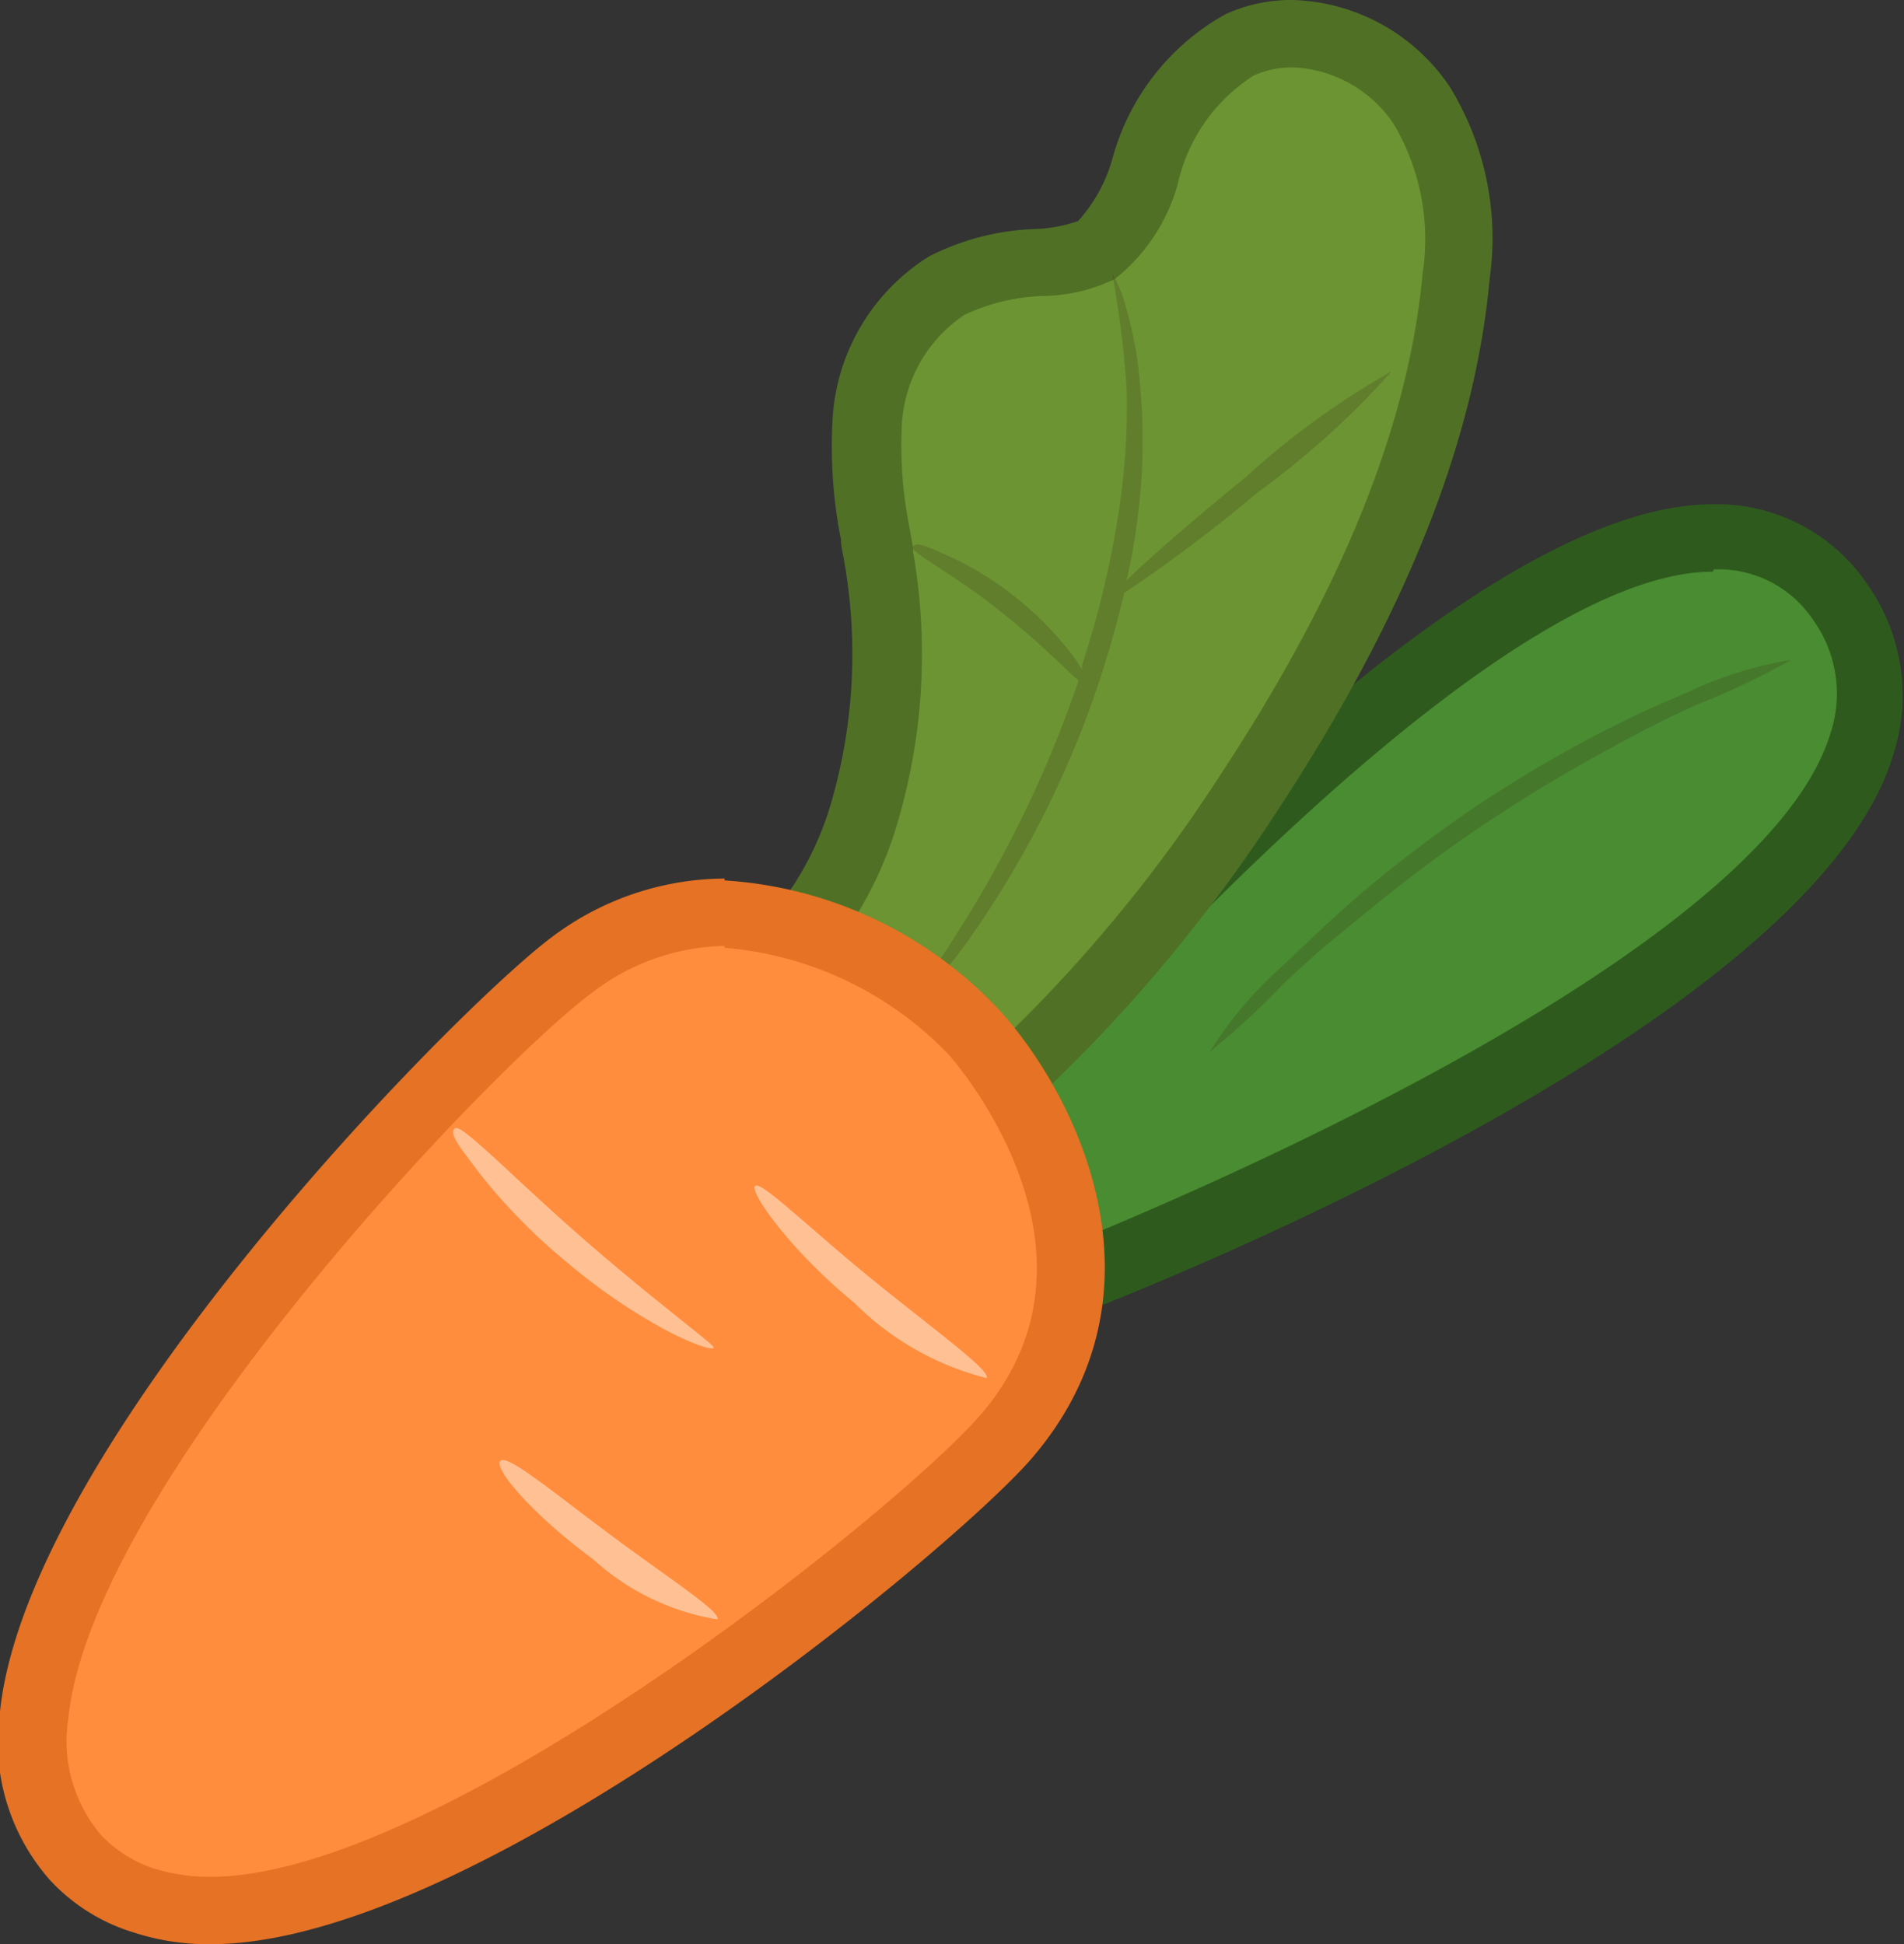 <svg xmlns="http://www.w3.org/2000/svg" width="40.39" height="41.25" viewBox="0 0 40.39 41.25">
  <rect x="0" y="0" width="40.39" height="41.25" fill="#333333" stroke="none"/>
  <g style="isolation: isolate">
    <g id="Layer_2" data-name="Layer 2">
      <g id="Layer_4" data-name="Layer 4">
        <g id="rabbit_food_1" data-name="rabbit_food 1">
          <g>
            <g>
              <path d="M22.34,27.23a.93.93,0,0,1-.46-.12.88.88,0,0,1-.4-.47.65.65,0,0,1-.05-.2L21,23.73a.92.92,0,0,1,.21-.74c1-1.2,10.05-11.63,15.18-11.63h.19A3.11,3.11,0,0,1,39,12.74a3.41,3.41,0,0,1,.47,3c-1.6,5.3-15.28,10.8-16.84,11.41A1.2,1.2,0,0,1,22.34,27.23Z" fill="#4a8c32"/>
              <path d="M36.36,12.08h.16a2.41,2.41,0,0,1,1.94,1.07,2.68,2.68,0,0,1,.37,2.41C37.3,20.61,23,26.26,22.41,26.5l-.07,0a.23.23,0,0,1-.11,0,.2.2,0,0,1-.09-.11s0,0,0,0l-.45-2.72a.19.19,0,0,1,0-.17c.4-.47,9.73-11.37,14.64-11.37m0-1.43h0c-5.35,0-14,9.89-15.72,11.87a1.61,1.61,0,0,0-.37,1.33l.45,2.73a1.81,1.81,0,0,0,.09.31,1.62,1.62,0,0,0,1.53,1.05,1.51,1.51,0,0,0,.59-.11c2.59-1,15.6-6.37,17.26-11.86a4.09,4.09,0,0,0-.56-3.64,3.85,3.85,0,0,0-3.05-1.68Z" fill="#2e5b1d"/>
            </g>
            <path d="M27.93,19.81c.29-.28.61-.56.95-.86.69-.58,1.48-1.19,2.34-1.78a27,27,0,0,1,2.52-1.51q.6-.32,1.14-.57c.37-.17.71-.31,1-.44A8.16,8.16,0,0,1,38,14a16.81,16.81,0,0,1-2,.95q-.47.21-1,.48c-.36.18-.73.39-1.12.6-.78.43-1.62.94-2.47,1.51s-1.63,1.17-2.32,1.73l-1,.82c-.3.26-.57.51-.82.74a17.45,17.45,0,0,1-1.61,1.49,8.26,8.26,0,0,1,1.41-1.7C27.37,20.34,27.64,20.08,27.93,19.81Z" fill="#3b2910" opacity="0.2" style="mix-blend-mode: multiply"/>
          </g>
          <g>
            <g>
              <path d="M17.66,25.69a.93.93,0,0,1-.7-.31l-2.15-2.49a1.2,1.2,0,0,1-.16-.27.92.92,0,0,1-.05-.49.94.94,0,0,1,.46-.65,7.23,7.23,0,0,0,3.23-4.11,12,12,0,0,0,.35-5.56l-.07-.44A9.45,9.45,0,0,1,18.39,9a3.63,3.63,0,0,1,1.69-2.93A4.75,4.75,0,0,1,22,5.57a3.11,3.11,0,0,0,1.23-.27,3.24,3.24,0,0,0,1-1.67,4.3,4.3,0,0,1,2-2.68A2.64,2.64,0,0,1,27.42.71a3.42,3.42,0,0,1,2.75,1.53,5.57,5.57,0,0,1,.72,3.62c-.31,3.37-1.78,7-4.49,11.1a31.82,31.82,0,0,1-8.21,8.56A.93.93,0,0,1,17.66,25.69Z" fill="#6c9433"/>
              <path d="M27.42,1.43a2.7,2.7,0,0,1,2.15,1.21,4.8,4.8,0,0,1,.61,3.15c-.3,3.26-1.73,6.78-4.37,10.77a31.37,31.37,0,0,1-8,8.38.19.19,0,0,1-.12,0,.24.24,0,0,1-.16-.07l-2.15-2.48a.16.16,0,0,1,0-.07.37.37,0,0,1,0-.11.19.19,0,0,1,.11-.14A8,8,0,0,0,19,17.59a12.61,12.61,0,0,0,.37-5.88c0-.16-.05-.33-.07-.49a8.72,8.72,0,0,1-.17-2.17,3,3,0,0,1,1.33-2.37,4.22,4.22,0,0,1,1.66-.4,3.59,3.59,0,0,0,1.53-.36,3.89,3.89,0,0,0,1.33-2A3.68,3.68,0,0,1,26.6,1.6a2,2,0,0,1,.82-.17m0-1.43h0A3.36,3.36,0,0,0,26,.3a5,5,0,0,0-2.4,3.06,3.3,3.3,0,0,1-.73,1.33,3.09,3.09,0,0,1-.93.17,5.32,5.32,0,0,0-2.23.58,4.36,4.36,0,0,0-2.05,3.49,10.15,10.15,0,0,0,.18,2.52c0,.17.05.32.07.47a11.29,11.29,0,0,1-.31,5.22,6.63,6.63,0,0,1-2.91,3.72,1.64,1.64,0,0,0-.73,2,1.44,1.44,0,0,0,.29.49l2.15,2.48a1.63,1.63,0,0,0,1.24.57,1.67,1.67,0,0,0,.94-.3A32.85,32.85,0,0,0,27,17.35c2.77-4.19,4.28-7.93,4.6-11.43a6.15,6.15,0,0,0-.84-4.07A4.16,4.16,0,0,0,27.42,0Z" fill="#507125"/>
            </g>
            <path d="M20.06,11.77a6.57,6.57,0,0,1,1.48.9,6.87,6.87,0,0,1,1.21,1.23,2.59,2.59,0,0,1,.2.31l0-.09a20.14,20.14,0,0,0,.77-3.19,14.56,14.56,0,0,0,.18-2.67,20.76,20.76,0,0,0-.31-2.46s0,0,.09.16a2.75,2.75,0,0,1,.18.47,8.2,8.2,0,0,1,.33,1.81A12.38,12.38,0,0,1,24.13,11a12.42,12.42,0,0,1-.23,1.31c.46-.45,1.4-1.27,2.53-2.19a16.89,16.89,0,0,1,3.09-2.24,17.75,17.75,0,0,1-2.83,2.56,32.36,32.36,0,0,1-2.84,2.14c-.13.55-.29,1.12-.47,1.69a21,21,0,0,1-2.67,5.44,13.94,13.94,0,0,1-1.14,1.45c-.29.32-.47.48-.49.46s.57-.77,1.38-2.07a24.79,24.79,0,0,0,2.42-5.11c-.29-.25-.86-.84-1.6-1.42-1-.82-2-1.31-1.92-1.42S19.66,11.59,20.06,11.77Z" fill="#3b2910" opacity="0.2" style="mix-blend-mode: multiply"/>
          </g>
          <g>
            <g>
              <path d="M4.47,40.54a4.75,4.75,0,0,1-1.41-.21,3.4,3.4,0,0,1-1.44-.92,3.72,3.72,0,0,1-.88-3c.52-5.22,9.13-14.25,11.39-15.9a5.41,5.41,0,0,1,3.24-1.1,8,8,0,0,1,5.28,2.5s4.16,4.57.69,8.59c-1.84,2.13-11.57,10-16.79,10.06Z" fill="#ff8d3d"/>
              <path d="M15.37,20.11a7.43,7.43,0,0,1,4.75,2.26s3.72,4.12.68,7.65c-1.73,2-11.33,9.72-16.26,9.8H4.46a4,4,0,0,1-1.18-.17,2.71,2.71,0,0,1-1.14-.72,3.07,3.07,0,0,1-.69-2.47c.49-4.93,9-13.84,11.1-15.39a4.74,4.74,0,0,1,2.82-1m0-1.43h0a6.14,6.14,0,0,0-3.66,1.24C9.65,21.42.6,30.63,0,36.31a4.43,4.43,0,0,0,1.06,3.58A4,4,0,0,0,2.83,41a5.06,5.06,0,0,0,1.63.25h.1c5.69-.09,15.64-8.36,17.32-10.3,3.09-3.59.89-7.82-.71-9.55a8.73,8.73,0,0,0-5.8-2.72Z" fill="#e57225"/>
            </g>
            <g opacity="0.5">
              <path d="M18.12,27.64a6.08,6.08,0,0,0,2.81,1.6c.09-.16-1.08-1-2.41-2.08s-2.36-2.1-2.5-2S16.73,26.5,18.12,27.64Z" fill="#fff6eb"/>
            </g>
            <g opacity="0.5">
              <path d="M12,26.76a12.32,12.32,0,0,0,2.14,1.47c.59.31,1,.43,1,.36s-1.27-1-2.76-2.3-2.59-2.46-2.73-2.35.12.42.52.95A12.16,12.16,0,0,0,12,26.76Z" fill="#fff6eb"/>
            </g>
            <g opacity="0.5">
              <path d="M12.59,33.09a5.15,5.15,0,0,0,2.63,1.27c.08-.16-1-.85-2.25-1.78S10.74,30.83,10.61,31,11.29,32.13,12.59,33.09Z" fill="#fff6eb"/>
            </g>
          </g>
        </g>
      </g>
    </g>
  </g>
</svg>
